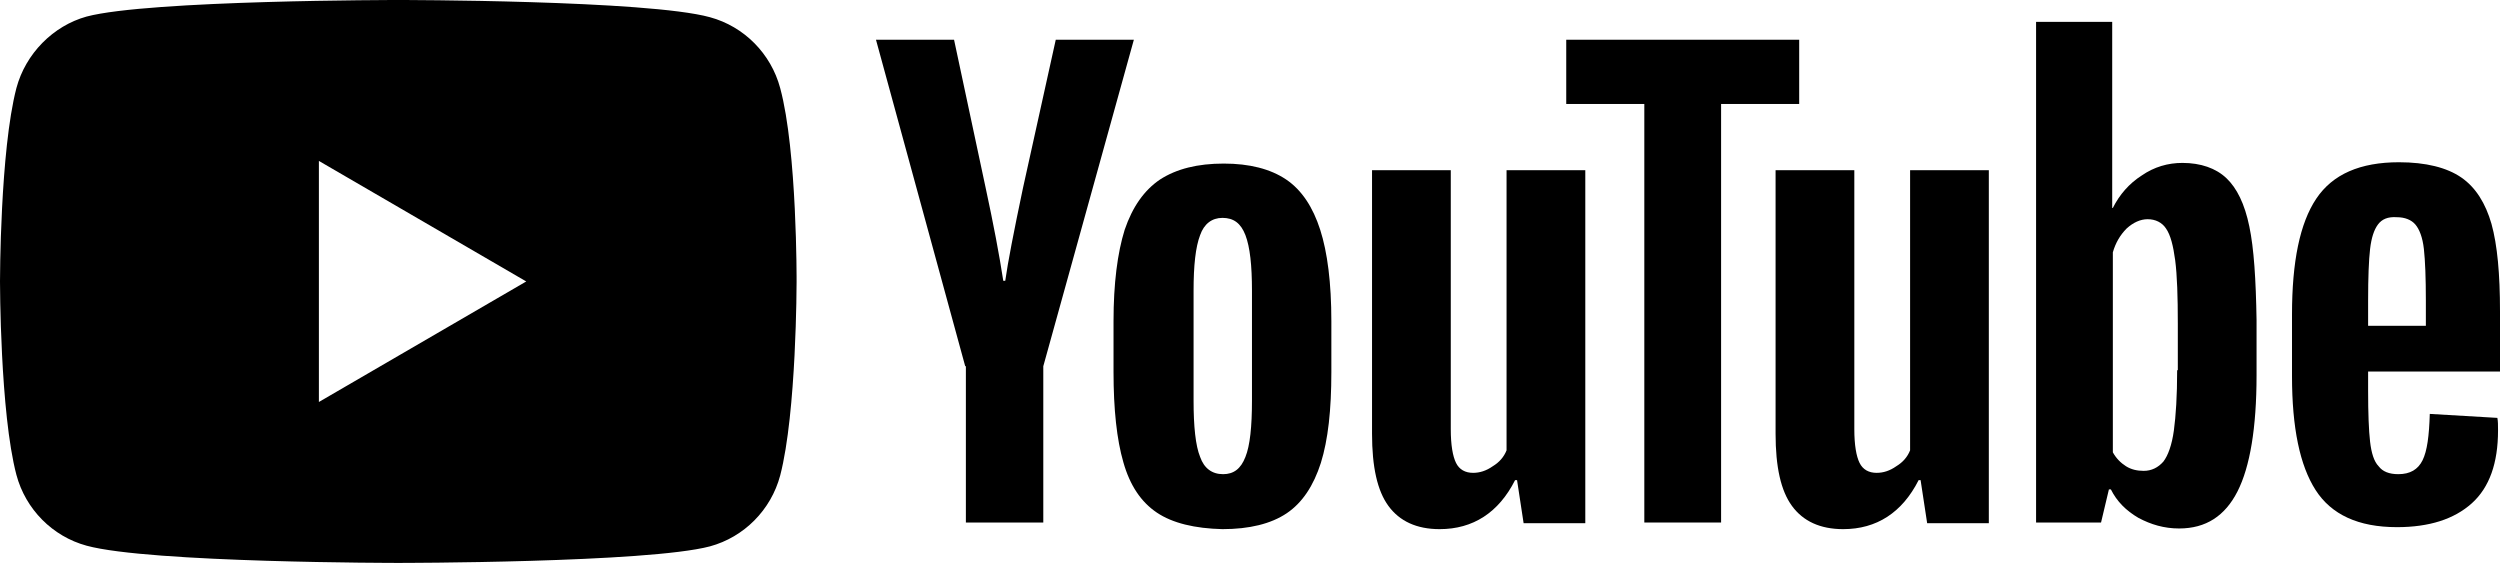 <svg width="151" height="34" viewBox="0 0 151 34" fill="none" xmlns="http://www.w3.org/2000/svg">
<path fill-rule="evenodd" clip-rule="evenodd" d="M42.882 1.04C44.943 1.6 46.568 3.24 47.123 5.32C48.153 9.12 48.114 17.04 48.114 17.04C48.114 17.04 48.114 24.92 47.123 28.72C46.568 30.8 44.943 32.44 42.882 33C39.117 34 24.057 34 24.057 34C24.057 34 9.036 34 5.231 32.96C3.171 32.4 1.546 30.76 0.991 28.68C0 24.92 0 17 0 17C0 17 0 9.12 0.991 5.32C1.546 3.24 3.21 1.56 5.231 1C8.997 0 24.057 0 24.057 0C24.057 0 39.117 0 42.882 1.04ZM31.785 17L19.261 24.28V9.72L31.785 17Z" fill="black"/>
<path d="M69.872 30.96C68.921 30.32 68.247 29.32 67.851 27.92C67.455 26.56 67.257 24.72 67.257 22.48V19.4C67.257 17.12 67.494 15.28 67.93 13.88C68.406 12.48 69.119 11.48 70.07 10.84C71.061 10.2 72.329 9.88 73.915 9.88C75.46 9.88 76.729 10.2 77.68 10.84C78.631 11.48 79.305 12.52 79.741 13.88C80.177 15.24 80.414 17.08 80.414 19.4V22.48C80.414 24.76 80.216 26.56 79.78 27.96C79.344 29.32 78.671 30.36 77.719 31C76.768 31.64 75.46 31.96 73.835 31.96C72.171 31.92 70.823 31.6 69.872 30.96ZM75.223 27.6C75.5 26.92 75.619 25.76 75.619 24.2V17.56C75.619 16.04 75.5 14.92 75.223 14.2C74.945 13.48 74.509 13.16 73.835 13.16C73.201 13.16 72.726 13.52 72.488 14.2C72.211 14.92 72.092 16.04 72.092 17.56V24.2C72.092 25.76 72.211 26.92 72.488 27.6C72.726 28.28 73.201 28.64 73.875 28.64C74.509 28.64 74.945 28.32 75.223 27.6Z" fill="black"/>
<path d="M143.034 22.52V23.6C143.034 24.96 143.074 26 143.153 26.68C143.232 27.36 143.391 27.88 143.668 28.16C143.906 28.48 144.302 28.64 144.857 28.64C145.57 28.64 146.046 28.36 146.323 27.8C146.601 27.24 146.72 26.32 146.759 25L150.841 25.24C150.881 25.44 150.881 25.68 150.881 26C150.881 27.96 150.366 29.44 149.296 30.4C148.226 31.36 146.72 31.84 144.778 31.84C142.439 31.84 140.814 31.08 139.863 29.6C138.912 28.12 138.437 25.84 138.437 22.72V19C138.437 15.8 138.912 13.48 139.903 12C140.894 10.52 142.558 9.8 144.897 9.8C146.522 9.8 147.79 10.12 148.662 10.72C149.534 11.32 150.128 12.28 150.485 13.52C150.841 14.8 151 16.56 151 18.8V22.44H143.034V22.52ZM143.628 13.56C143.391 13.88 143.232 14.36 143.153 15.04C143.074 15.72 143.034 16.76 143.034 18.16V19.68H146.522V18.16C146.522 16.8 146.482 15.76 146.403 15.04C146.323 14.32 146.125 13.84 145.887 13.56C145.65 13.28 145.253 13.12 144.778 13.12C144.223 13.08 143.866 13.24 143.628 13.56Z" fill="black"/>
<path d="M58.299 22.12L52.909 2.4H57.625L59.528 11.32C60.003 13.52 60.36 15.4 60.598 16.96H60.717C60.875 15.84 61.232 14 61.787 11.36L63.768 2.4H68.485L63.015 22.12V31.56H58.339V22.12H58.299Z" fill="black"/>
<path d="M95.752 10.28V31.6H92.026L91.63 29H91.511C90.52 30.96 88.975 31.96 86.953 31.96C85.566 31.96 84.536 31.48 83.862 30.56C83.188 29.64 82.871 28.2 82.871 26.2V10.28H87.627V25.92C87.627 26.88 87.746 27.56 87.944 27.96C88.142 28.36 88.499 28.56 88.975 28.56C89.371 28.56 89.767 28.44 90.164 28.16C90.56 27.92 90.837 27.6 90.996 27.2V10.28H95.752Z" fill="black"/>
<path d="M120.125 10.28V31.6H116.4L116.004 29H115.885C114.894 30.96 113.348 31.96 111.327 31.96C109.94 31.96 108.909 31.48 108.236 30.56C107.562 29.64 107.245 28.2 107.245 26.2V10.28H112.001V25.92C112.001 26.88 112.12 27.56 112.318 27.96C112.516 28.36 112.873 28.56 113.348 28.56C113.745 28.56 114.141 28.44 114.537 28.16C114.934 27.92 115.211 27.6 115.37 27.2V10.28H120.125Z" fill="black"/>
<path d="M108.671 6.28H103.954V31.56H99.317V6.28H94.601V2.4H108.671V6.28Z" fill="black"/>
<path d="M135.86 13.68C135.582 12.32 135.107 11.36 134.473 10.76C133.838 10.16 132.927 9.84 131.817 9.84C130.945 9.84 130.113 10.08 129.36 10.6C128.607 11.08 128.013 11.76 127.616 12.56H127.577V1.32H122.979V31.56H126.903L127.378 29.56H127.497C127.854 30.28 128.409 30.84 129.162 31.28C129.915 31.68 130.708 31.92 131.619 31.92C133.244 31.92 134.393 31.16 135.146 29.68C135.899 28.2 136.296 25.84 136.296 22.68V19.32C136.256 16.88 136.137 15 135.86 13.68ZM131.5 22.36C131.5 23.92 131.421 25.12 131.302 26C131.183 26.88 130.945 27.52 130.668 27.88C130.351 28.24 129.955 28.44 129.479 28.44C129.083 28.44 128.726 28.36 128.409 28.16C128.092 27.96 127.814 27.68 127.616 27.32V15.24C127.775 14.68 128.052 14.2 128.449 13.8C128.845 13.44 129.281 13.24 129.717 13.24C130.192 13.24 130.589 13.44 130.826 13.8C131.104 14.2 131.262 14.84 131.381 15.72C131.5 16.64 131.54 17.92 131.54 19.56V22.36H131.5Z" fill="black"/>
</svg>
